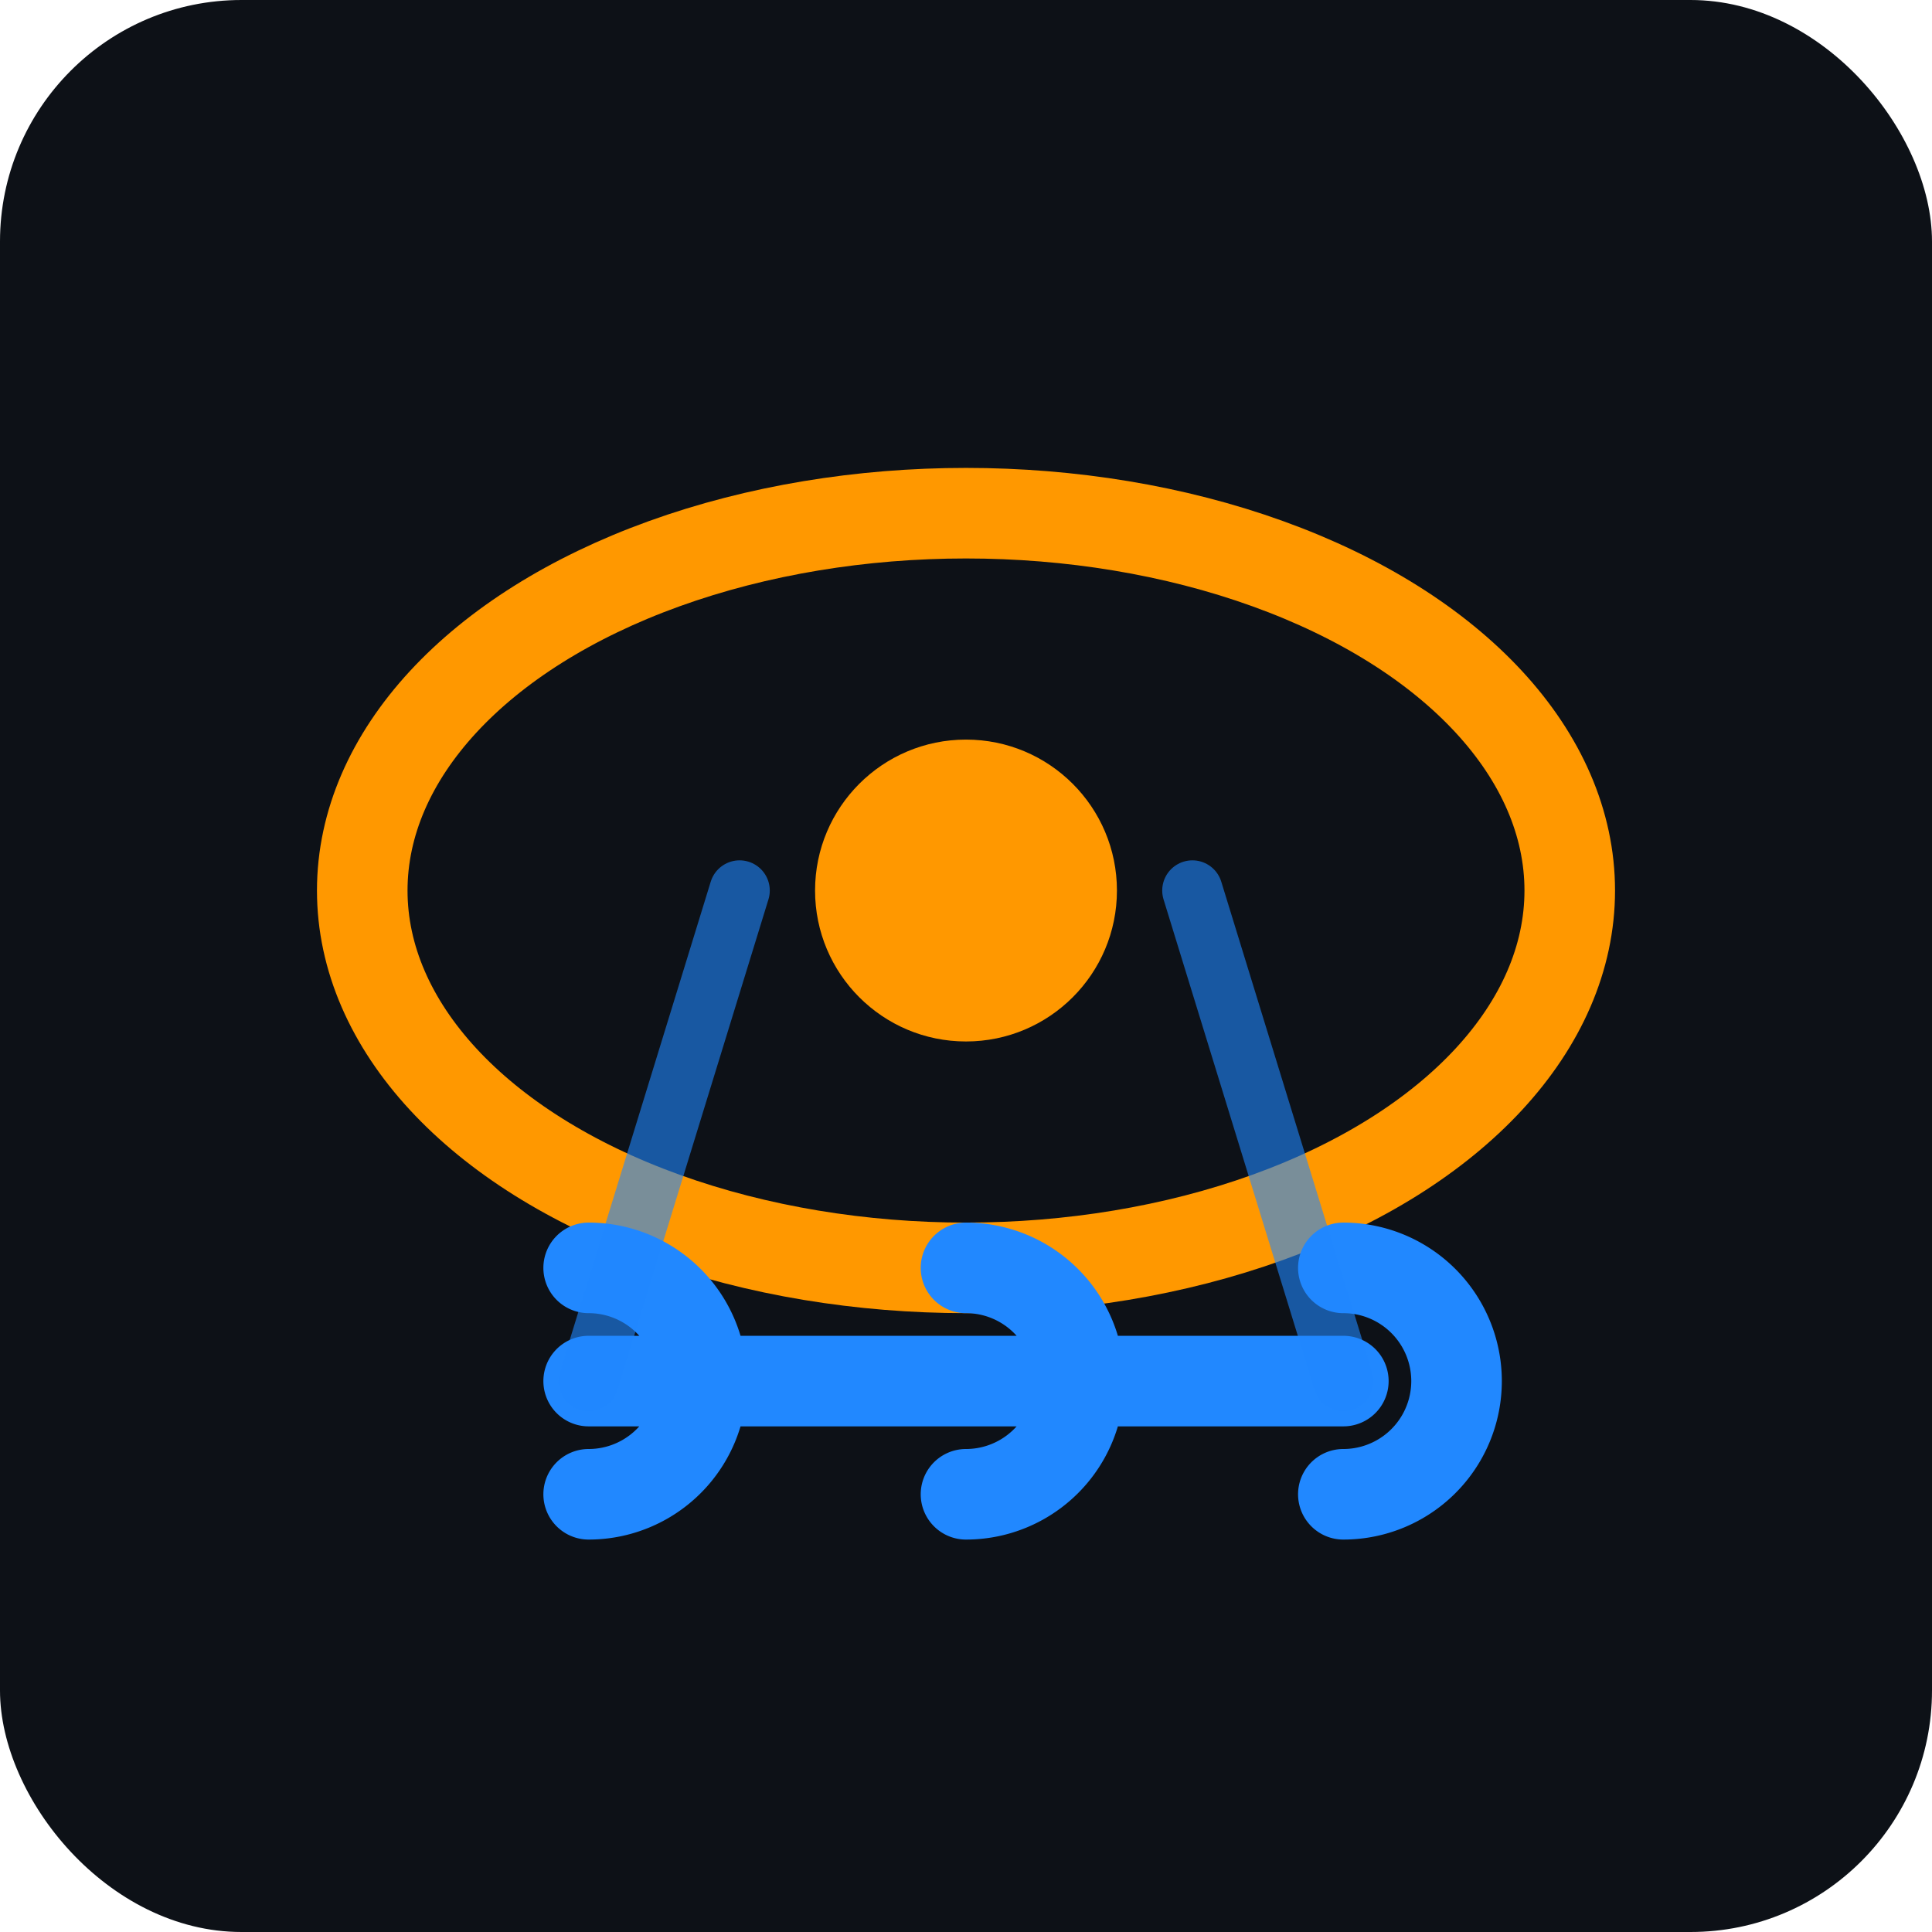 <svg width="512" height="512" viewBox="0 0 512 512" xmlns="http://www.w3.org/2000/svg">
  <rect width="512" height="512" rx="64" fill="#0D1117"/>

  <ellipse cx="256" cy="236" rx="160" ry="100"
           fill="none"
           stroke="#FF9800"
           stroke-width="24"/>
  <circle cx="256" cy="236" r="40" fill="#FF9800"/>

  <path d="M156 336
           A 30 30 0 1 1 156 396
           M 256 336
           A 30 30 0 1 1 256 396
           M 356 336
           A 30 30 0 1 1 356 396
           M 156 366 H 356"
        stroke="#2188FF"
        stroke-width="24"
        fill="none"
        stroke-linecap="round"/>

  <path d="M196 236
           L 156 366
           M 316 236
           L 356 366"
        stroke="#2188FF"
        stroke-width="16"
        stroke-linecap="round"
        opacity="0.6"/>
</svg>